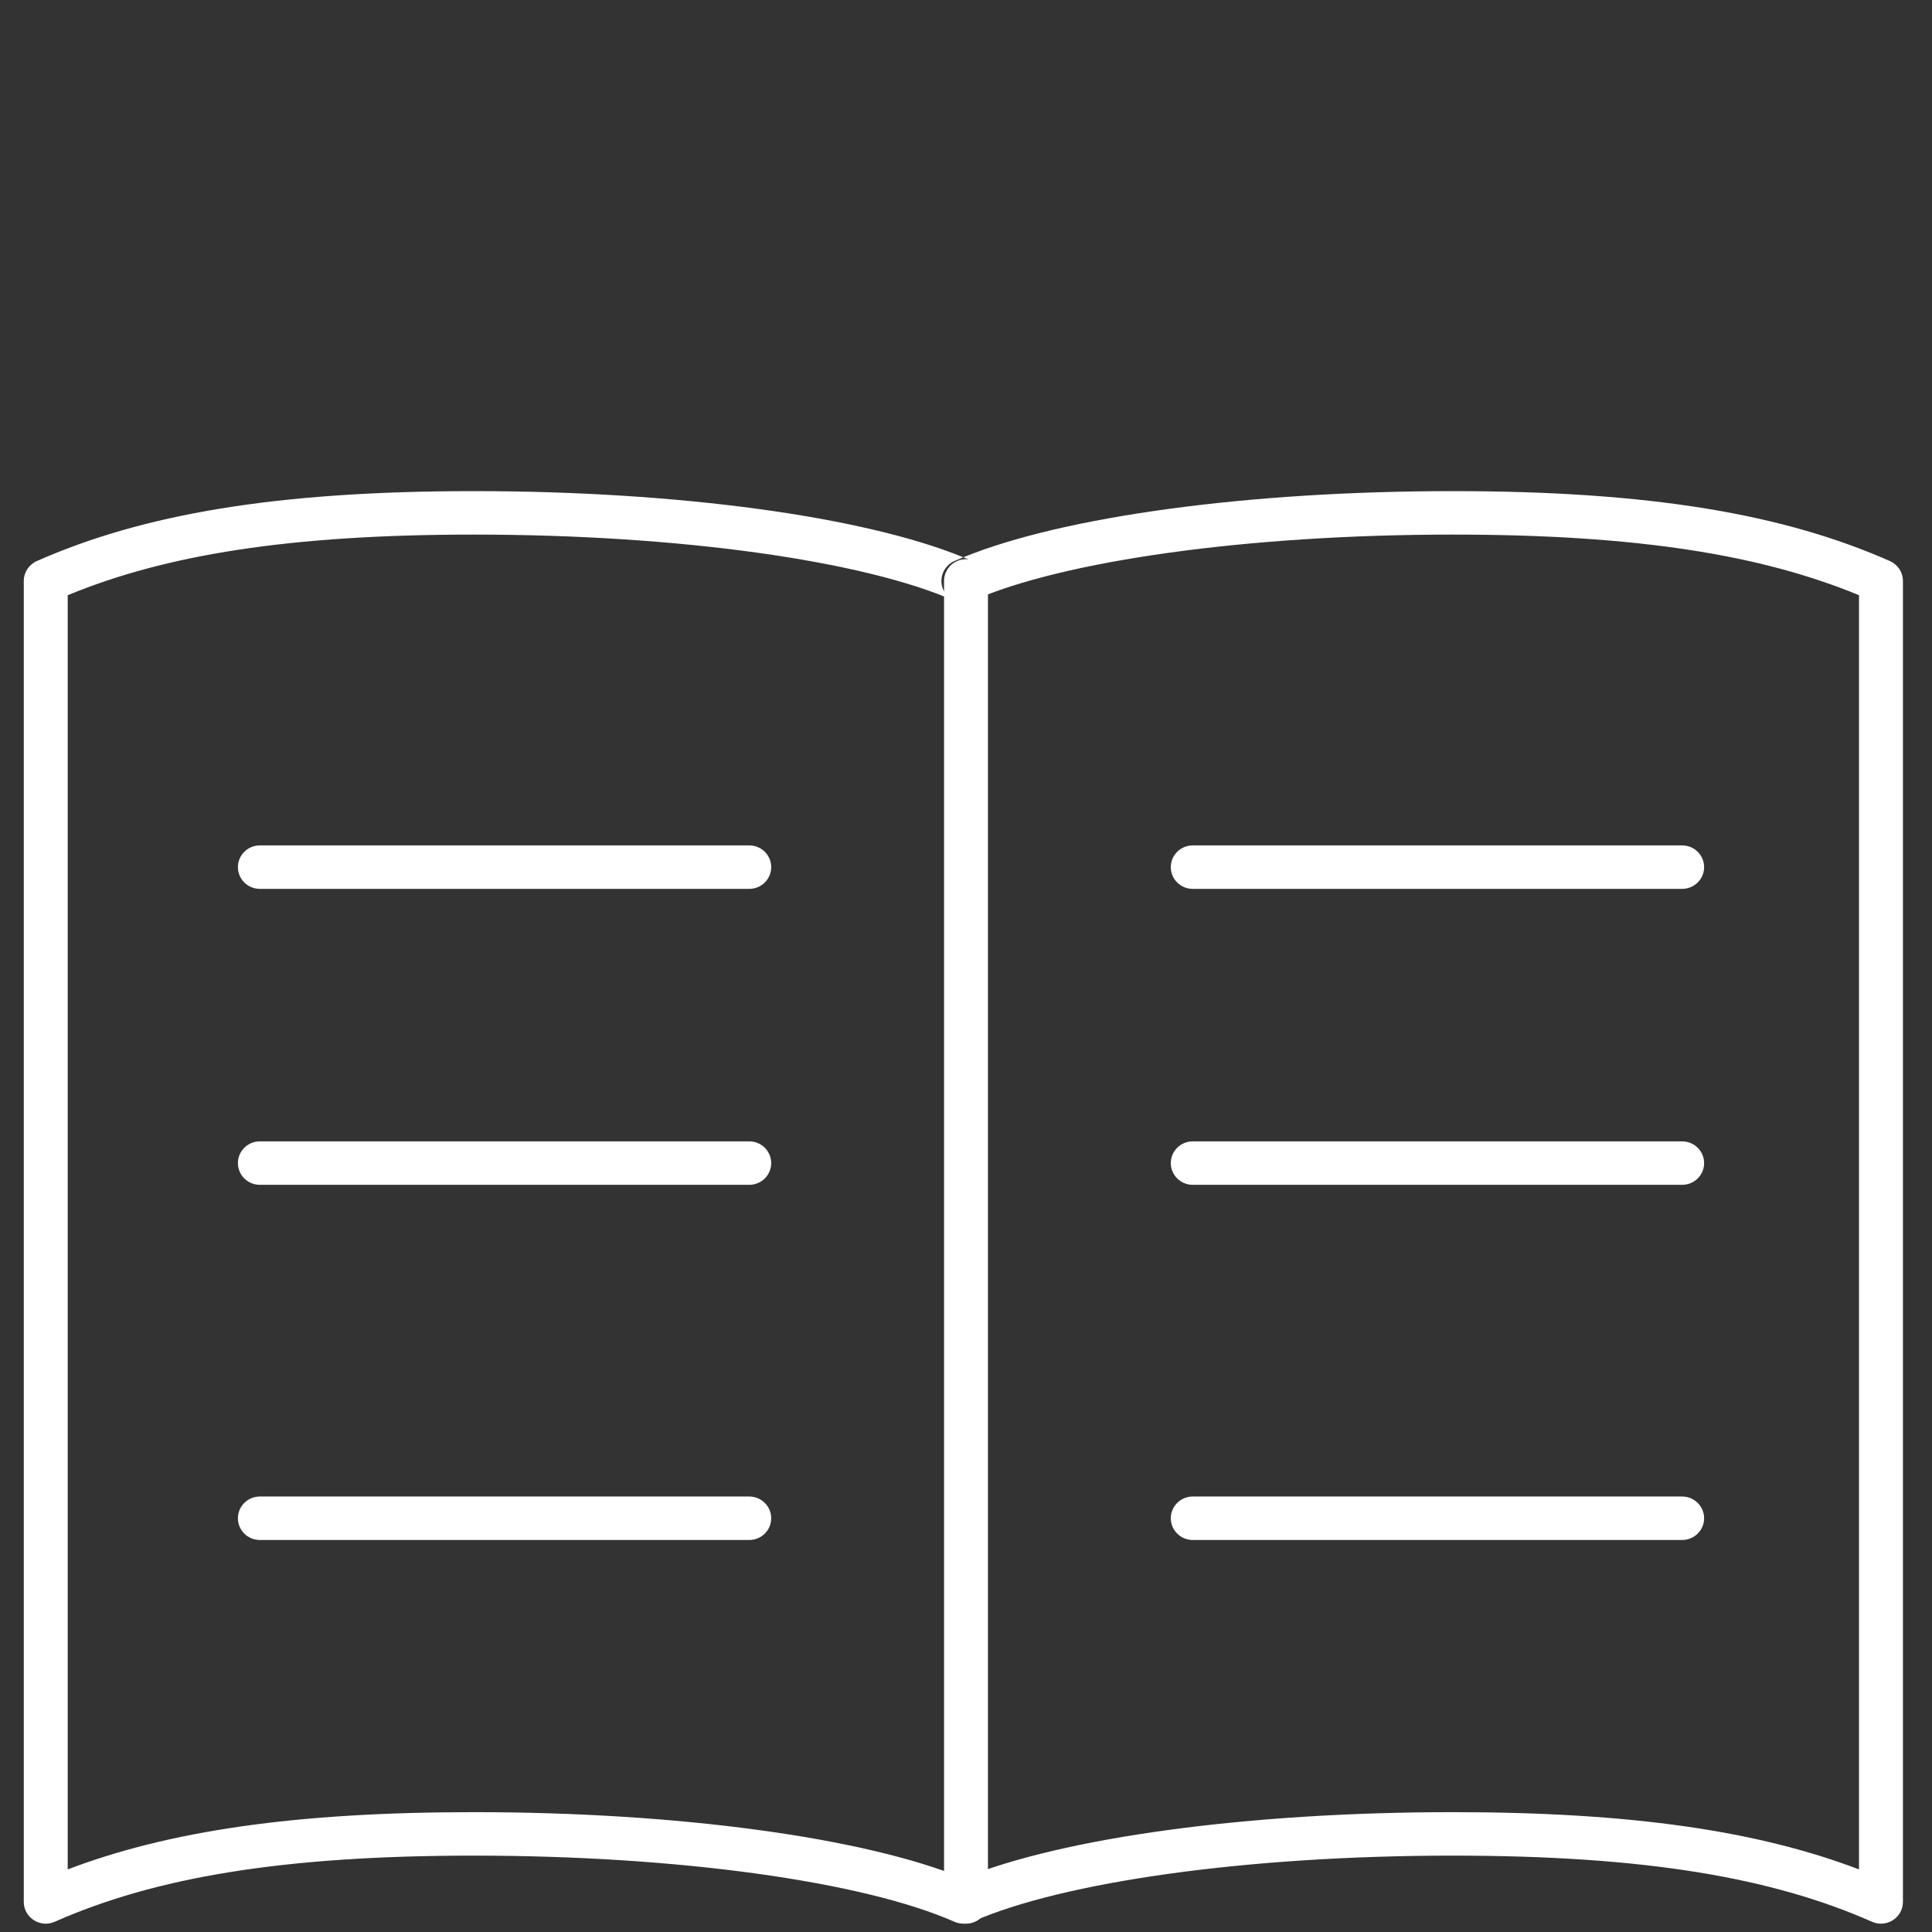 <?xml version="1.0" encoding="UTF-8" standalone="no"?>
<svg width="64px" height="64px" viewBox="0 0 64 64" version="1.1" xmlns="http://www.w3.org/2000/svg" xmlns:xlink="http://www.w3.org/1999/xlink">
    <rect x="0" y="0" width="64" height="64" fill="#333333" stroke="none"/>
    <!-- Generator: Sketch 41 (35326) - http://www.bohemiancoding.com/sketch -->
    <title>nav/article64px/white</title>
    <desc>Created with Sketch.</desc>
    <defs></defs>
    <g id="Symbols" stroke="none" stroke-width="1" fill="none" fill-rule="evenodd">
        <g id="nav/article64px/white" fill="#FFFFFF">
            <g id="Book-Open-3-Copy" transform="translate(0, 16)">
                <path d="M32.727,47.004 L32.727,3.244 C32.727,2.847 32.402,2.524 32,2.524 C31.598,2.524 31.273,2.847 31.273,3.244 L31.273,47.004 C31.273,47.402 31.598,47.724 32,47.724 C32.402,47.724 32.727,47.402 32.727,47.004 Z" id="Stroke-861"></path>
                <path d="M48.124,0.269 C54.69,0.269 59.089,1.033 62.606,2.586 C62.868,2.702 63.037,2.96 63.037,3.244 L63.037,47.004 C63.037,47.525 62.494,47.874 62.013,47.661 C58.703,46.199 54.501,45.47 48.124,45.47 C41.318,45.47 35.204,46.338 32.209,47.661 C32.02,47.744 31.805,47.744 31.616,47.661 C28.621,46.338 22.507,45.47 15.701,45.47 C9.324,45.47 5.122,46.199 1.812,47.661 C1.331,47.874 0.788,47.525 0.788,47.004 L0.788,3.244 C0.788,2.96 0.957,2.702 1.219,2.586 C4.736,1.033 9.135,0.269 15.701,0.269 C22.483,0.269 28.612,1.111 31.912,2.461 C35.213,1.111 41.342,0.269 48.124,0.269 Z M15.701,1.709 C9.599,1.709 5.488,2.377 2.243,3.717 L2.243,45.926 C5.587,44.655 9.756,44.03 15.701,44.03 C22.485,44.03 28.613,44.871 31.912,46.22 C35.212,44.871 41.34,44.03 48.124,44.03 C54.069,44.03 58.238,44.655 61.582,45.926 L61.582,3.717 C58.337,2.377 54.226,1.709 48.124,1.709 C41.322,1.709 35.209,2.577 32.212,3.9 C32.011,3.989 31.796,3.982 31.613,3.9 C31.456,3.83 31.324,3.705 31.248,3.537 C31.085,3.174 31.249,2.749 31.616,2.586 C31.712,2.544 31.811,2.502 31.912,2.461 C32.014,2.502 32.113,2.544 32.209,2.586 C32.576,2.749 32.74,3.174 32.577,3.537 C32.501,3.705 32.369,3.83 32.212,3.9 C32.029,3.982 31.813,3.989 31.616,3.902 C28.616,2.577 22.503,1.709 15.701,1.709 Z" id="Stroke-862"></path>
                <path d="M24.82,12.005 L8.608,12.005 C8.206,12.005 7.881,12.327 7.881,12.725 C7.881,13.123 8.206,13.445 8.608,13.445 L24.82,13.445 C25.222,13.445 25.547,13.123 25.547,12.725 C25.547,12.327 25.222,12.005 24.82,12.005 Z" id="Stroke-863"></path>
                <path d="M24.82,21.809 L8.608,21.809 C8.206,21.809 7.881,22.132 7.881,22.529 C7.881,22.927 8.206,23.249 8.608,23.249 L24.82,23.249 C25.222,23.249 25.547,22.927 25.547,22.529 C25.547,22.132 25.222,21.809 24.82,21.809 Z" id="Stroke-864"></path>
                <path d="M24.82,33.574 L8.608,33.574 C8.206,33.574 7.881,33.897 7.881,34.294 C7.881,34.692 8.206,35.014 8.608,35.014 L24.82,35.014 C25.222,35.014 25.547,34.692 25.547,34.294 C25.547,33.897 25.222,33.574 24.82,33.574 Z" id="Stroke-865"></path>
                <path d="M55.723,12.005 L39.512,12.005 C39.11,12.005 38.784,12.327 38.784,12.725 C38.784,13.123 39.11,13.445 39.512,13.445 L55.723,13.445 C56.125,13.445 56.451,13.123 56.451,12.725 C56.451,12.327 56.125,12.005 55.723,12.005 Z" id="Stroke-866"></path>
                <path d="M55.723,21.809 L39.512,21.809 C39.11,21.809 38.784,22.132 38.784,22.529 C38.784,22.927 39.11,23.249 39.512,23.249 L55.723,23.249 C56.125,23.249 56.451,22.927 56.451,22.529 C56.451,22.132 56.125,21.809 55.723,21.809 Z" id="Stroke-867"></path>
                <path d="M55.723,33.574 L39.512,33.574 C39.11,33.574 38.784,33.897 38.784,34.294 C38.784,34.692 39.11,35.014 39.512,35.014 L55.723,35.014 C56.125,35.014 56.451,34.692 56.451,34.294 C56.451,33.897 56.125,33.574 55.723,33.574 Z" id="Stroke-868"></path>
            </g>
        </g>
    </g>
</svg>